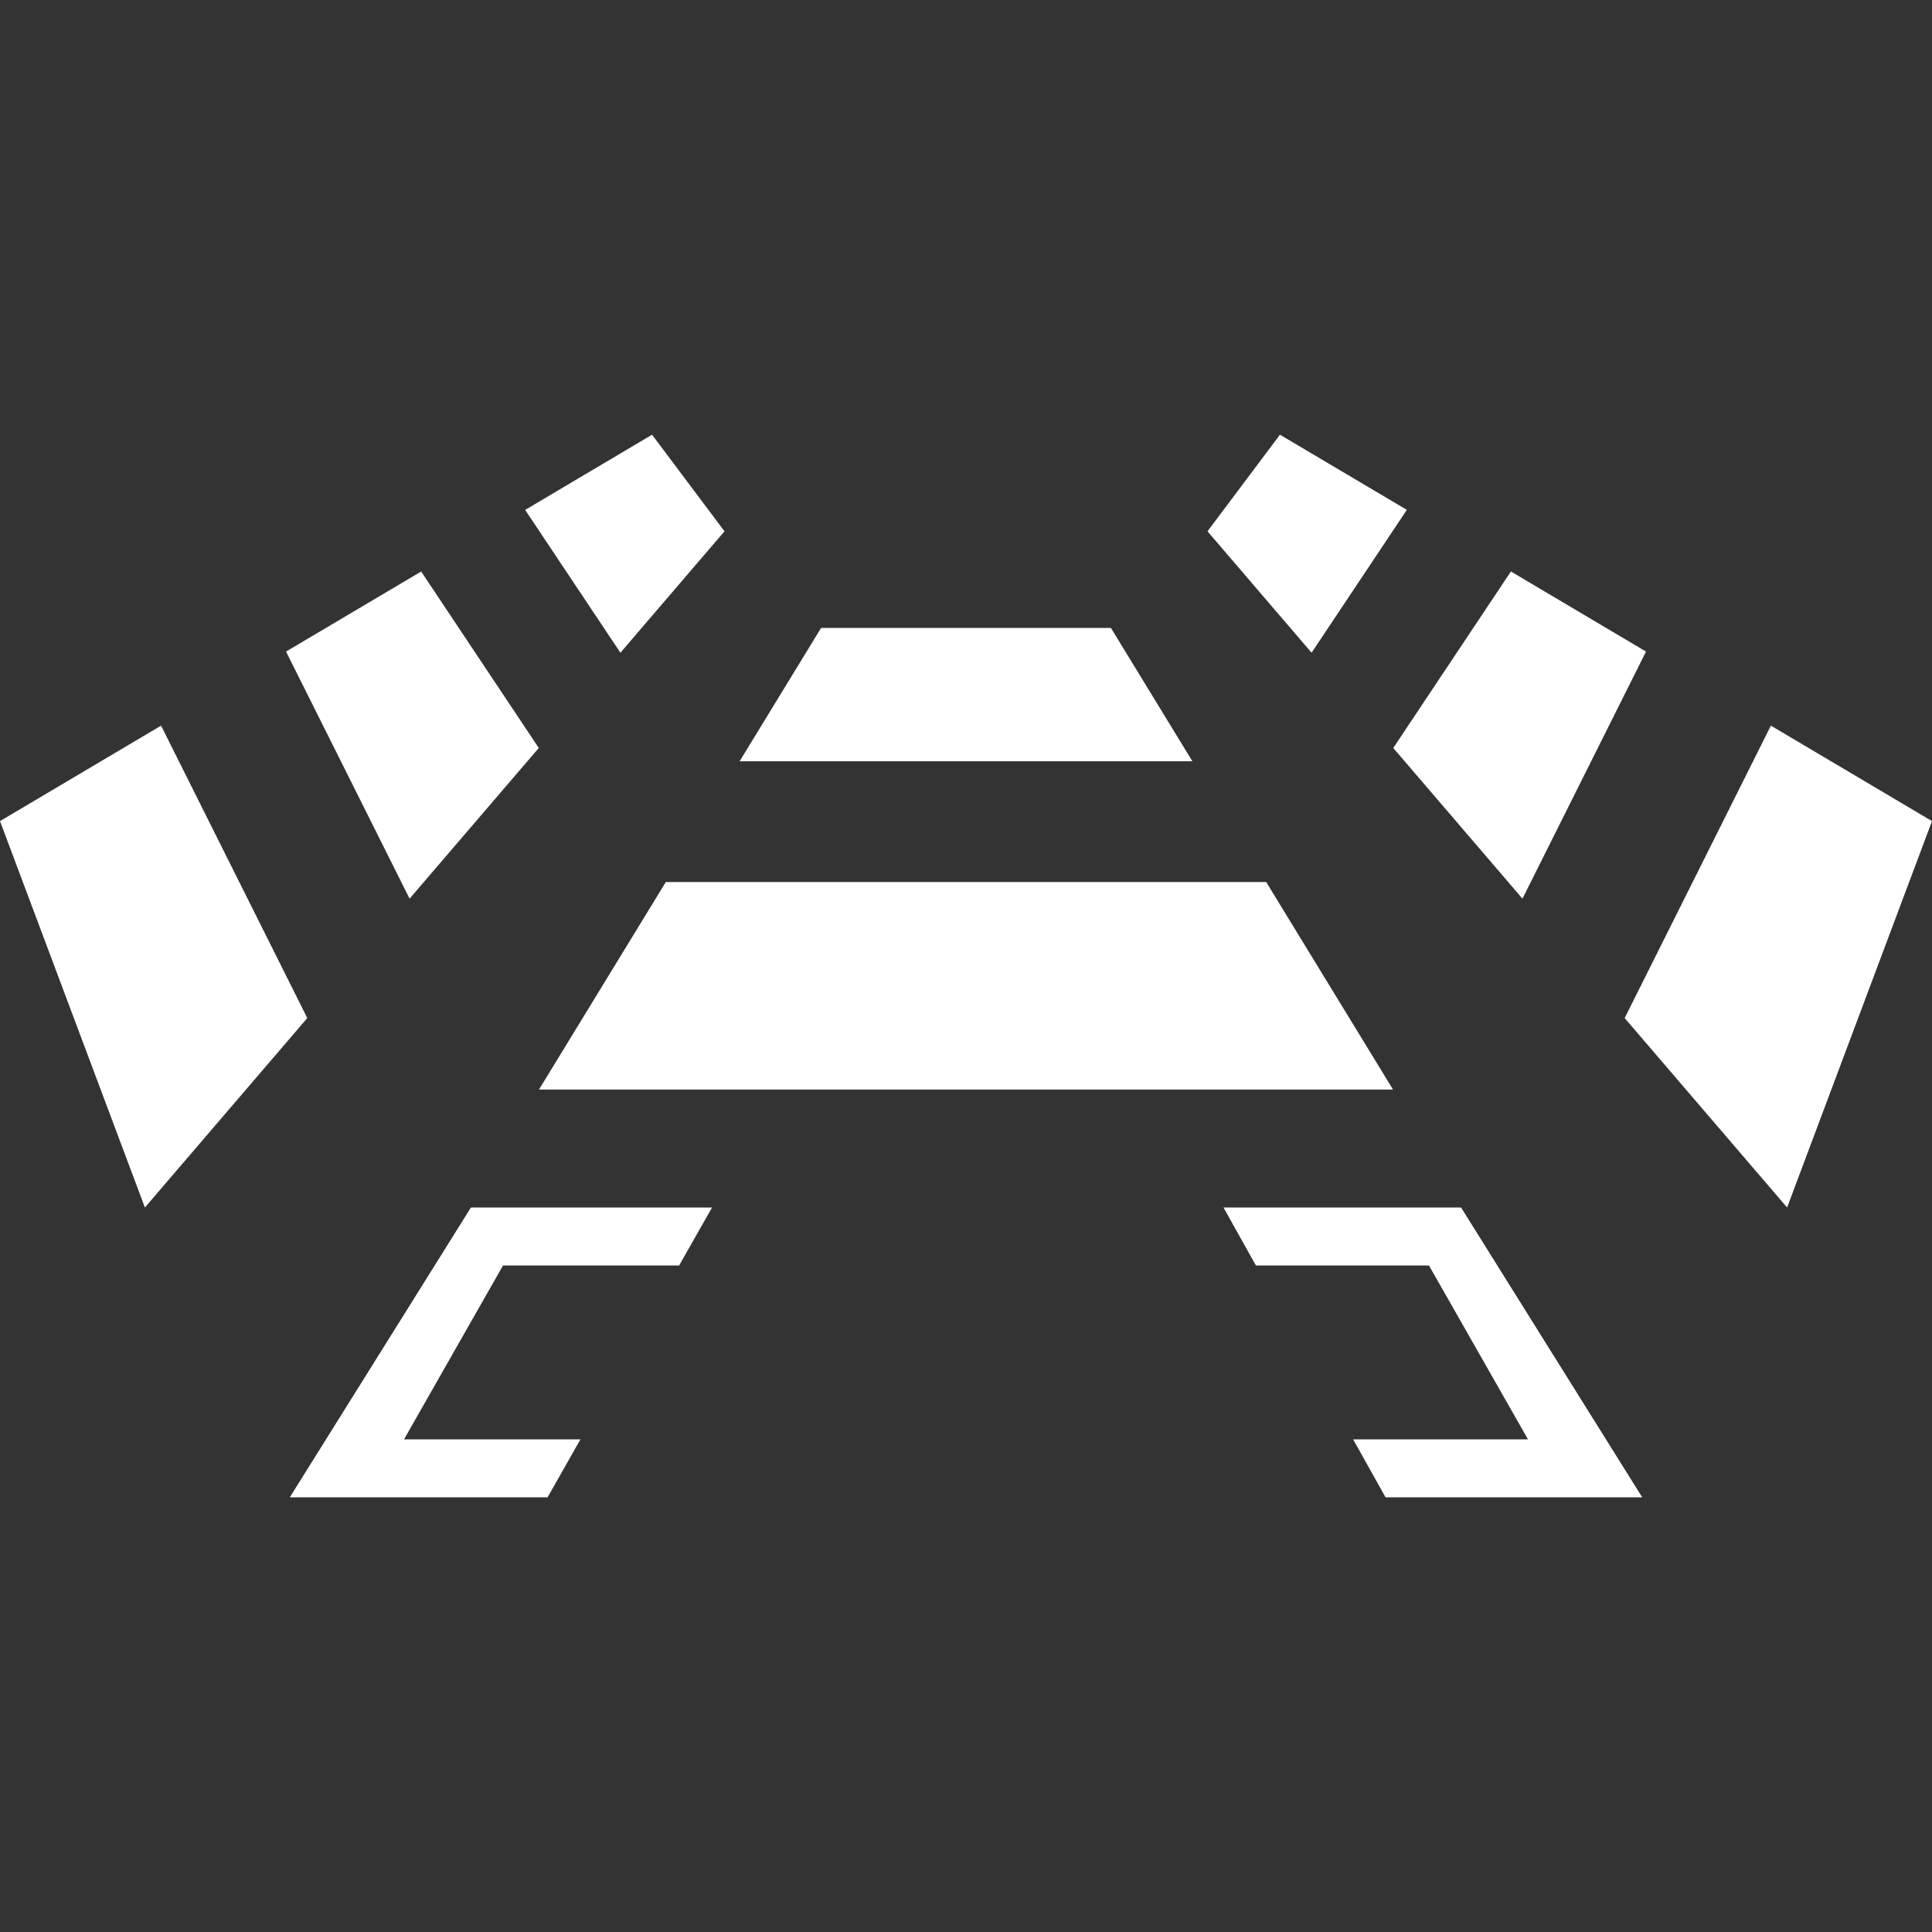 <svg id="Icon" xmlns="http://www.w3.org/2000/svg" viewBox="0 0 40 40"><rect x="0" y="0" width="40" height="40" fill="#333333" stroke="none"/><defs><style>.cls-1{fill:#fff;}</style></defs><polygon class="cls-1" points="25.769 10.975 26.657 9.791 28.276 10.75 27.096 12.522 25.769 10.975"/><path class="cls-1" d="M26.814,10.581l.612.363-.391.587-.498-.581.277-.369M26.5,9,25,11l2.155,2.514,1.972-2.958L26.5,9Z"/><polygon class="cls-1" points="34.354 20.99 36.914 15.869 39.262 17.26 36.795 23.839 34.354 20.99"/><path class="cls-1" d="M37.162,16.713l1.361.807-1.934,5.157-1.522-1.775,2.094-4.189m-.497-1.689-3.027,6.054L37,25l3-8-3.335-1.976Z"/><polygon class="cls-1" points="29.596 15.44 31.464 12.639 33.291 13.722 31.387 17.53 29.596 15.44"/><path class="cls-1" d="M31.648,13.445l.857.508-1.25,2.5-.907-1.058,1.3-1.95m-.367-1.612-2.435,3.653,2.675,3.12,2.558-5.116-2.797-1.658Z"/><polygon class="cls-1" points="11.723 10.75 13.343 9.791 14.231 10.975 12.905 12.522 11.723 10.75"/><path class="cls-1" d="M13.186,10.581l.277.369-.498.581-.391-.587.612-.363M13.5,9l-2.627,1.557L12.845,13.514,15,11,13.5,9Z"/><polygon class="cls-1" points="6.709 13.722 8.536 12.639 10.403 15.44 8.613 17.53 6.709 13.722"/><path class="cls-1" d="M8.352,13.445,9.652,15.395l-.907,1.058-1.25-2.5.857-.508m.367-1.612L5.922,13.49,8.48,18.606,11.155,15.486l-2.435-3.653Z"/><polygon class="cls-1" points="0.738 17.26 3.086 15.869 5.647 20.99 3.205 23.839 0.738 17.26"/><path class="cls-1" d="M2.838,16.713l2.094,4.189-1.522,1.775-1.934-5.157,1.361-.807m.497-1.689L0,17l3,8,3.362-3.922-3.027-6.054Z"/><polygon class="cls-1" points="26.002 26.2 29.585 26.2 31.635 29.8 28.015 29.8 28.686 31 34 31 30.25 25 25.331 25 26.002 26.2"/><polygon class="cls-1" points="12.018 29.8 8.365 29.8 10.415 26.2 14.061 26.2 14.742 25 9.75 25 6 31 11.337 31 12.018 29.8"/><polygon class="cls-1" points="16.383 15.161 17.336 13.6 22.664 13.6 23.617 15.161 16.383 15.161"/><path class="cls-1" d="M22.327,14.2l.22.361h-5.095l.22-.361h4.654m.673-1.2H17l-1.687,2.761h9.374L23,13Z"/><polygon class="cls-1" points="12.229 21.958 14.122 18.861 25.878 18.861 27.771 21.958 12.229 21.958"/><path class="cls-1" d="M25.542,19.461l1.159,1.897H13.299l1.159-1.897H25.542m.673-1.2H13.785l-2.626,4.297H28.841l-2.626-4.297Z"/></svg>